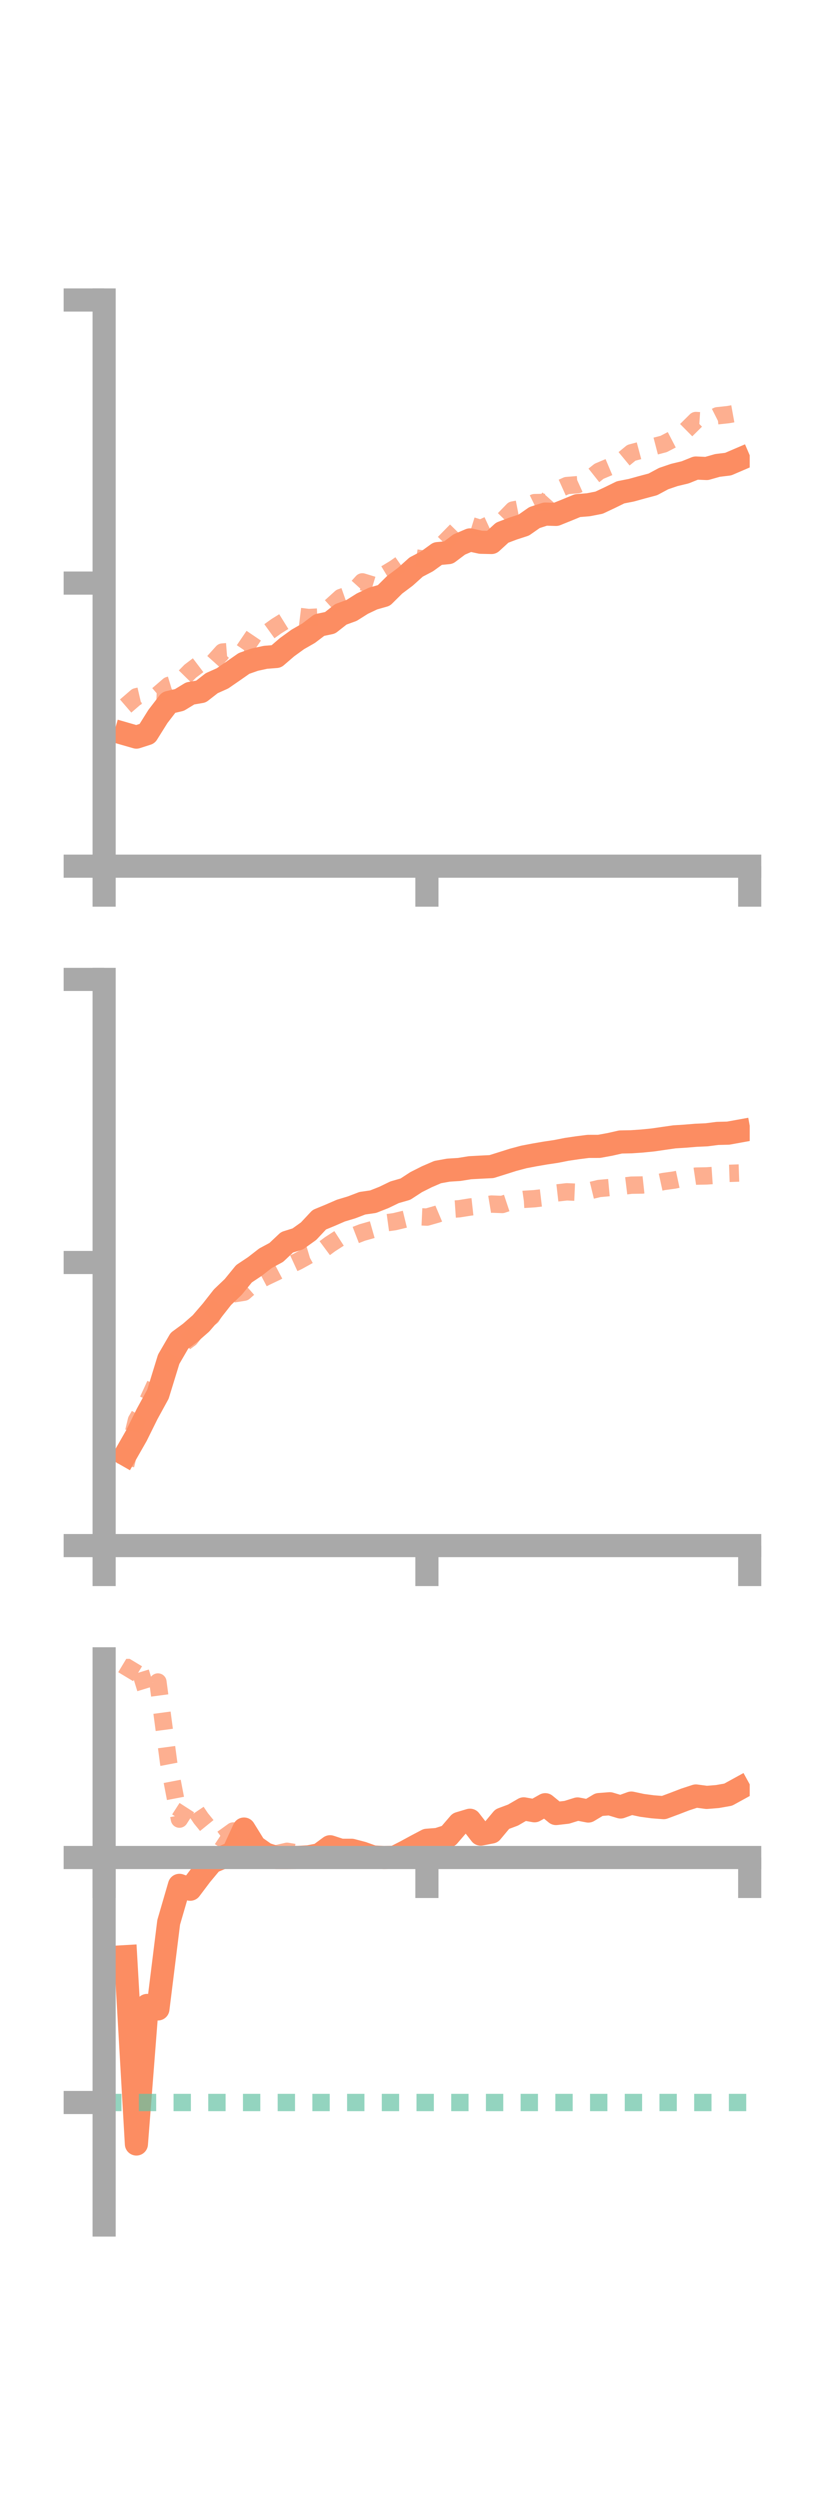 <?xml version="1.0" encoding="utf-8" standalone="no"?>
<!DOCTYPE svg PUBLIC "-//W3C//DTD SVG 1.1//EN"
  "http://www.w3.org/Graphics/SVG/1.1/DTD/svg11.dtd">
<!-- Created with matplotlib (https://matplotlib.org/) -->
<svg height="216pt" version="1.1" viewBox="0 0 72 216" width="72pt" xmlns="http://www.w3.org/2000/svg" xmlns:xlink="http://www.w3.org/1999/xlink">
 <defs>
  <style type="text/css">*{stroke-linecap:butt;stroke-linejoin:round;}</style>
 </defs>
 <g id="figure_1">
  <g id="patch_1">
   <path d="M 0 216 
L 72 216 
L 72 0 
L 0 0 
z
" style="fill:none;"/>
  </g>
  <g id="axes_1">
   <g id="patch_2">
    <path d="M 9 74.838 
L 64.8 74.838 
L 64.8 25.92 
L 9 25.92 
z
" style="fill:none;"/>
   </g>
   <g id="matplotlib.axis_1">
    <g id="xtick_1">
     <g id="line2d_1">
      <defs>
       <path d="M 0 0 
L 0 3.5 
" id="mad8e53ef35" style="stroke:#a9a9a9;stroke-width:2;"/>
      </defs>
      <g>
       <use style="fill:#a9a9a9;stroke:#a9a9a9;stroke-width:2;" x="9" xlink:href="#mad8e53ef35" y="74.838"/>
      </g>
     </g>
    </g>
    <g id="xtick_2">
     <g id="line2d_2">
      <g>
       <use style="fill:#a9a9a9;stroke:#a9a9a9;stroke-width:2;" x="36.9" xlink:href="#mad8e53ef35" y="74.838"/>
      </g>
     </g>
    </g>
    <g id="xtick_3">
     <g id="line2d_3">
      <g>
       <use style="fill:#a9a9a9;stroke:#a9a9a9;stroke-width:2;" x="64.8" xlink:href="#mad8e53ef35" y="74.838"/>
      </g>
     </g>
    </g>
   </g>
   <g id="matplotlib.axis_2">
    <g id="ytick_1">
     <g id="line2d_4">
      <defs>
       <path d="M 0 0 
L -3.5 0 
" id="m9eccf18cc4" style="stroke:#a9a9a9;stroke-width:2;"/>
      </defs>
      <g>
       <use style="fill:#a9a9a9;stroke:#a9a9a9;stroke-width:2;" x="9" xlink:href="#m9eccf18cc4" y="74.838"/>
      </g>
     </g>
    </g>
    <g id="ytick_2">
     <g id="line2d_5">
      <g>
       <use style="fill:#a9a9a9;stroke:#a9a9a9;stroke-width:2;" x="9" xlink:href="#m9eccf18cc4" y="50.379"/>
      </g>
     </g>
    </g>
    <g id="ytick_3">
     <g id="line2d_6">
      <g>
       <use style="fill:#a9a9a9;stroke:#a9a9a9;stroke-width:2;" x="9" xlink:href="#m9eccf18cc4" y="25.92"/>
      </g>
     </g>
    </g>
   </g>
   <g id="line2d_7">
    <path clip-path="url(#p8946f0c6be)" d="M 10.86 63.418 
L 11.79 63.686 
L 12.72 63.387 
L 13.65 61.902 
L 14.58 60.693 
L 15.51 60.476 
L 16.44 59.91 
L 17.37 59.752 
L 18.3 59.028 
L 19.23 58.611 
L 20.16 57.971 
L 21.09 57.321 
L 22.02 56.993 
L 22.95 56.791 
L 23.88 56.719 
L 24.81 55.919 
L 25.74 55.245 
L 26.67 54.713 
L 27.6 54.007 
L 28.53 53.811 
L 29.46 53.079 
L 30.39 52.74 
L 31.32 52.154 
L 32.25 51.712 
L 33.18 51.448 
L 34.11 50.526 
L 35.04 49.828 
L 35.97 48.993 
L 36.9 48.506 
L 37.83 47.833 
L 38.76 47.747 
L 39.69 47.047 
L 40.62 46.649 
L 41.55 46.851 
L 42.48 46.872 
L 43.41 46.022 
L 44.34 45.67 
L 45.27 45.368 
L 46.2 44.718 
L 47.13 44.417 
L 48.06 44.444 
L 48.99 44.069 
L 49.92 43.686 
L 50.85 43.612 
L 51.78 43.431 
L 52.71 42.993 
L 53.64 42.538 
L 54.57 42.355 
L 55.5 42.098 
L 56.43 41.85 
L 57.36 41.351 
L 58.29 41.035 
L 59.22 40.812 
L 60.15 40.438 
L 61.08 40.479 
L 62.01 40.214 
L 62.94 40.1 
L 63.87 39.701 
" style="fill:none;stroke:#fc8d62;stroke-linecap:square;stroke-width:2;"/>
   </g>
   <g id="line2d_8">
    <path clip-path="url(#p8946f0c6be)" d="M 10.86 61.001 
L 11.79 60.199 
L 12.72 59.983 
L 13.65 60.023 
L 14.58 59.221 
L 15.51 58.94 
L 16.44 57.993 
L 17.37 57.287 
L 18.3 57.371 
L 19.23 56.338 
L 20.16 56.264 
L 21.09 56.167 
L 22.02 54.794 
L 22.95 54.779 
L 23.88 54.109 
L 24.81 53.531 
L 25.74 53.243 
L 26.67 53.356 
L 27.6 53.308 
L 28.53 52.465 
L 29.46 51.625 
L 30.39 51.298 
L 31.32 50.274 
L 32.25 50.557 
L 33.18 49.67 
L 34.11 49.107 
L 35.04 48.454 
L 35.97 48.211 
L 36.9 48.352 
L 37.83 47.479 
L 38.76 46.527 
L 39.69 45.581 
L 40.62 45.374 
L 41.55 45.662 
L 42.48 45.233 
L 43.41 45.025 
L 44.34 44.067 
L 45.27 43.884 
L 46.2 43.428 
L 47.13 43.411 
L 48.06 42.372 
L 48.99 41.953 
L 49.92 41.878 
L 50.85 41.456 
L 51.78 40.718 
L 52.71 40.325 
L 53.64 39.89 
L 54.57 39.123 
L 55.5 38.874 
L 56.43 38.603 
L 57.36 38.361 
L 58.29 37.879 
L 59.22 37.254 
L 60.15 36.333 
L 61.08 36.393 
L 62.01 35.923 
L 62.94 35.824 
L 63.87 35.656 
" style="fill:none;stroke:#fc8d62;stroke-dasharray:1.5,1.5;stroke-dashoffset:0;stroke-opacity:0.7;stroke-width:1.5;"/>
   </g>
   <g id="patch_3">
    <path d="M 9 74.838 
L 9 25.92 
" style="fill:none;stroke:#a9a9a9;stroke-linecap:square;stroke-linejoin:miter;stroke-width:2;"/>
   </g>
   <g id="patch_4">
    <path d="M 64.8 74.838 
L 64.8 25.92 
" style="fill:none;"/>
   </g>
   <g id="patch_5">
    <path d="M 9 74.838 
L 64.8 74.838 
" style="fill:none;stroke:#a9a9a9;stroke-linecap:square;stroke-linejoin:miter;stroke-width:2;"/>
   </g>
   <g id="patch_6">
    <path d="M 9 25.92 
L 64.8 25.92 
" style="fill:none;"/>
   </g>
  </g>
  <g id="axes_2">
   <g id="patch_7">
    <path d="M 9 133.539 
L 64.8 133.539 
L 64.8 84.621 
L 9 84.621 
z
" style="fill:none;"/>
   </g>
   <g id="matplotlib.axis_3">
    <g id="xtick_4">
     <g id="line2d_9">
      <g>
       <use style="fill:#a9a9a9;stroke:#a9a9a9;stroke-width:2;" x="9" xlink:href="#mad8e53ef35" y="133.539"/>
      </g>
     </g>
    </g>
    <g id="xtick_5">
     <g id="line2d_10">
      <g>
       <use style="fill:#a9a9a9;stroke:#a9a9a9;stroke-width:2;" x="36.9" xlink:href="#mad8e53ef35" y="133.539"/>
      </g>
     </g>
    </g>
    <g id="xtick_6">
     <g id="line2d_11">
      <g>
       <use style="fill:#a9a9a9;stroke:#a9a9a9;stroke-width:2;" x="64.8" xlink:href="#mad8e53ef35" y="133.539"/>
      </g>
     </g>
    </g>
   </g>
   <g id="matplotlib.axis_4">
    <g id="ytick_4">
     <g id="line2d_12">
      <g>
       <use style="fill:#a9a9a9;stroke:#a9a9a9;stroke-width:2;" x="9" xlink:href="#m9eccf18cc4" y="133.539"/>
      </g>
     </g>
    </g>
    <g id="ytick_5">
     <g id="line2d_13">
      <g>
       <use style="fill:#a9a9a9;stroke:#a9a9a9;stroke-width:2;" x="9" xlink:href="#m9eccf18cc4" y="109.08"/>
      </g>
     </g>
    </g>
    <g id="ytick_6">
     <g id="line2d_14">
      <g>
       <use style="fill:#a9a9a9;stroke:#a9a9a9;stroke-width:2;" x="9" xlink:href="#m9eccf18cc4" y="84.621"/>
      </g>
     </g>
    </g>
   </g>
   <g id="line2d_15">
    <path clip-path="url(#pe10b0d83aa)" d="M 10.86 125.667 
L 11.79 124.039 
L 12.72 122.16 
L 13.65 120.461 
L 14.58 117.44 
L 15.51 115.839 
L 16.44 115.155 
L 17.37 114.343 
L 18.3 113.263 
L 19.23 112.078 
L 20.16 111.19 
L 21.09 110.051 
L 22.02 109.432 
L 22.95 108.71 
L 23.88 108.21 
L 24.81 107.334 
L 25.74 107.041 
L 26.67 106.376 
L 27.6 105.384 
L 28.53 105.001 
L 29.46 104.597 
L 30.39 104.316 
L 31.32 103.96 
L 32.25 103.826 
L 33.18 103.459 
L 34.11 103.01 
L 35.04 102.743 
L 35.97 102.137 
L 36.9 101.669 
L 37.83 101.268 
L 38.76 101.1 
L 39.69 101.042 
L 40.62 100.892 
L 41.55 100.841 
L 42.48 100.796 
L 43.41 100.505 
L 44.34 100.211 
L 45.27 99.962 
L 46.2 99.784 
L 47.13 99.624 
L 48.06 99.485 
L 48.99 99.302 
L 49.92 99.165 
L 50.85 99.048 
L 51.78 99.046 
L 52.71 98.877 
L 53.64 98.667 
L 54.57 98.649 
L 55.5 98.585 
L 56.43 98.492 
L 57.36 98.357 
L 58.29 98.224 
L 59.22 98.165 
L 60.15 98.088 
L 61.08 98.047 
L 62.01 97.927 
L 62.94 97.904 
L 63.87 97.736 
" style="fill:none;stroke:#fc8d62;stroke-linecap:square;stroke-width:2;"/>
   </g>
   <g id="line2d_16">
    <path clip-path="url(#pe10b0d83aa)" d="M 10.86 126.603 
L 11.79 122.72 
L 12.72 121.132 
L 13.65 119.117 
L 14.58 117.844 
L 15.51 116.319 
L 16.44 115.634 
L 17.37 114.465 
L 18.3 113.744 
L 19.23 112.22 
L 20.16 111.794 
L 21.09 111.646 
L 22.02 110.831 
L 22.95 110.341 
L 23.88 109.899 
L 24.81 109.41 
L 25.74 108.982 
L 26.67 108.467 
L 27.6 108.191 
L 28.53 107.5 
L 29.46 106.899 
L 30.39 106.842 
L 31.32 106.483 
L 32.25 106.219 
L 33.18 105.68 
L 34.11 105.552 
L 35.04 105.327 
L 35.97 105.115 
L 36.9 105.157 
L 37.83 104.892 
L 38.76 104.5 
L 39.69 104.437 
L 40.62 104.288 
L 41.55 104.186 
L 42.48 104.032 
L 43.41 104.068 
L 44.34 103.759 
L 45.27 103.626 
L 46.2 103.569 
L 47.13 103.459 
L 48.06 103.079 
L 48.99 102.973 
L 49.92 103.014 
L 50.85 102.912 
L 51.78 102.687 
L 52.71 102.602 
L 53.64 102.513 
L 54.57 102.399 
L 55.5 102.385 
L 56.43 102.285 
L 57.36 102.082 
L 58.29 101.954 
L 59.22 101.754 
L 60.15 101.617 
L 61.08 101.599 
L 62.01 101.536 
L 62.94 101.382 
L 63.87 101.35 
" style="fill:none;stroke:#fc8d62;stroke-dasharray:1.5,1.5;stroke-dashoffset:0;stroke-opacity:0.7;stroke-width:1.5;"/>
   </g>
   <g id="patch_8">
    <path d="M 9 133.539 
L 9 84.621 
" style="fill:none;stroke:#a9a9a9;stroke-linecap:square;stroke-linejoin:miter;stroke-width:2;"/>
   </g>
   <g id="patch_9">
    <path d="M 64.8 133.539 
L 64.8 84.621 
" style="fill:none;"/>
   </g>
   <g id="patch_10">
    <path d="M 9 133.539 
L 64.8 133.539 
" style="fill:none;stroke:#a9a9a9;stroke-linecap:square;stroke-linejoin:miter;stroke-width:2;"/>
   </g>
   <g id="patch_11">
    <path d="M 9 84.621 
L 64.8 84.621 
" style="fill:none;"/>
   </g>
  </g>
  <g id="axes_3">
   <g id="patch_12">
    <path d="M 9 192.24 
L 64.8 192.24 
L 64.8 143.322 
L 9 143.322 
z
" style="fill:none;"/>
   </g>
   <g id="matplotlib.axis_5">
    <g id="xtick_7">
     <g id="line2d_17">
      <g>
       <use style="fill:#a9a9a9;stroke:#a9a9a9;stroke-width:2;" x="9" xlink:href="#mad8e53ef35" y="160.489"/>
      </g>
     </g>
    </g>
    <g id="xtick_8">
     <g id="line2d_18">
      <g>
       <use style="fill:#a9a9a9;stroke:#a9a9a9;stroke-width:2;" x="36.9" xlink:href="#mad8e53ef35" y="160.489"/>
      </g>
     </g>
    </g>
    <g id="xtick_9">
     <g id="line2d_19">
      <g>
       <use style="fill:#a9a9a9;stroke:#a9a9a9;stroke-width:2;" x="64.8" xlink:href="#mad8e53ef35" y="160.489"/>
      </g>
     </g>
    </g>
   </g>
   <g id="matplotlib.axis_6">
    <g id="ytick_7">
     <g id="line2d_20">
      <g>
       <use style="fill:#a9a9a9;stroke:#a9a9a9;stroke-width:2;" x="9" xlink:href="#m9eccf18cc4" y="160.489"/>
      </g>
     </g>
    </g>
    <g id="ytick_8">
     <g id="line2d_21">
      <g>
       <use style="fill:#a9a9a9;stroke:#a9a9a9;stroke-width:2;" x="9" xlink:href="#m9eccf18cc4" y="181.656"/>
      </g>
     </g>
    </g>
   </g>
   <g id="line2d_22">
    <path clip-path="url(#p18283778d4)" d="M 10.86 169.054 
L 11.79 185.241 
L 12.72 173.27 
L 13.65 173.571 
L 14.58 166.089 
L 15.51 162.895 
L 16.44 163.229 
L 17.37 161.994 
L 18.3 160.878 
L 19.23 160.489 
L 20.16 160.055 
L 21.09 158.031 
L 22.02 159.532 
L 22.95 160.186 
L 23.88 160.488 
L 24.81 160.489 
L 25.74 160.481 
L 26.67 160.43 
L 27.6 160.247 
L 28.53 159.56 
L 29.46 159.864 
L 30.39 159.864 
L 31.32 160.107 
L 32.25 160.441 
L 33.18 160.489 
L 34.11 160.47 
L 35.04 159.995 
L 35.97 159.49 
L 36.9 159 
L 37.83 158.928 
L 38.76 158.628 
L 39.69 157.546 
L 40.62 157.268 
L 41.55 158.468 
L 42.48 158.286 
L 43.41 157.171 
L 44.34 156.824 
L 45.27 156.285 
L 46.2 156.451 
L 47.13 155.927 
L 48.06 156.689 
L 48.99 156.583 
L 49.92 156.294 
L 50.85 156.473 
L 51.78 155.916 
L 52.71 155.844 
L 53.64 156.123 
L 54.57 155.786 
L 55.5 155.985 
L 56.43 156.109 
L 57.36 156.18 
L 58.29 155.835 
L 59.22 155.477 
L 60.15 155.173 
L 61.08 155.296 
L 62.01 155.222 
L 62.94 155.058 
L 63.87 154.547 
" style="fill:none;stroke:#fc8d62;stroke-linecap:square;stroke-width:2;"/>
   </g>
   <g id="line2d_23">
    <path clip-path="url(#p18283778d4)" d="M 10.86 144.865 
L 11.79 143.322 
L 12.72 146.333 
L 13.65 145.325 
L 14.58 152.32 
L 15.51 157.172 
L 16.44 155.728 
L 17.37 157.107 
L 18.3 158.252 
L 19.23 158.867 
L 20.16 158.198 
L 21.09 159.477 
L 22.02 159.927 
L 22.95 159.994 
L 23.88 160.171 
L 24.81 159.952 
L 25.74 160.107 
L 26.67 160.486 
L 27.6 160.308 
L 28.53 159.89 
L 29.46 160.252 
L 30.39 160.3 
L 31.32 160.488 
L 32.25 160.489 
L 33.18 160.489 
L 34.11 160.489 
L 35.04 160.489 
L 35.97 160.499 
L 36.9 160.537 
L 37.83 160.518 
L 38.76 160.574 
L 39.69 160.617 
L 40.62 160.55 
L 41.55 160.518 
L 42.48 160.493 
L 43.41 160.489 
L 44.34 160.49 
L 45.27 160.489 
L 46.2 160.489 
L 47.13 160.49 
L 48.06 160.5 
L 48.99 160.511 
L 49.92 160.5 
L 50.85 160.585 
L 51.78 160.537 
L 52.71 160.665 
L 53.64 160.55 
L 54.57 160.591 
L 55.5 160.595 
L 56.43 160.543 
L 57.36 160.512 
L 58.29 160.498 
L 59.22 160.489 
L 60.15 160.489 
L 61.08 160.489 
L 62.01 160.485 
L 62.94 160.482 
L 63.87 160.479 
" style="fill:none;stroke:#fc8d62;stroke-dasharray:1.5,1.5;stroke-dashoffset:0;stroke-opacity:0.7;stroke-width:1.5;"/>
   </g>
   <g id="line2d_24">
    <path clip-path="url(#p18283778d4)" d="M 9 181.656 
L 64.8 181.656 
" style="fill:none;stroke:#66c2a5;stroke-dasharray:1.5,1.5;stroke-dashoffset:0;stroke-opacity:0.7;stroke-width:1.5;"/>
   </g>
   <g id="patch_13">
    <path d="M 9 192.24 
L 9 143.322 
" style="fill:none;stroke:#a9a9a9;stroke-linecap:square;stroke-linejoin:miter;stroke-width:2;"/>
   </g>
   <g id="patch_14">
    <path d="M 64.8 192.24 
L 64.8 143.322 
" style="fill:none;"/>
   </g>
   <g id="patch_15">
    <path d="M 9 160.489 
L 64.8 160.489 
" style="fill:none;stroke:#a9a9a9;stroke-linecap:square;stroke-linejoin:miter;stroke-width:2;"/>
   </g>
   <g id="patch_16">
    <path d="M 9 143.322 
L 64.8 143.322 
" style="fill:none;"/>
   </g>
  </g>
 </g>
 <defs>
  <clipPath id="p8946f0c6be">
   <rect height="48.918" width="55.8" x="9" y="25.92"/>
  </clipPath>
  <clipPath id="pe10b0d83aa">
   <rect height="48.918" width="55.8" x="9" y="84.621"/>
  </clipPath>
  <clipPath id="p18283778d4">
   <rect height="48.918" width="55.8" x="9" y="143.322"/>
  </clipPath>
 </defs>
</svg>
